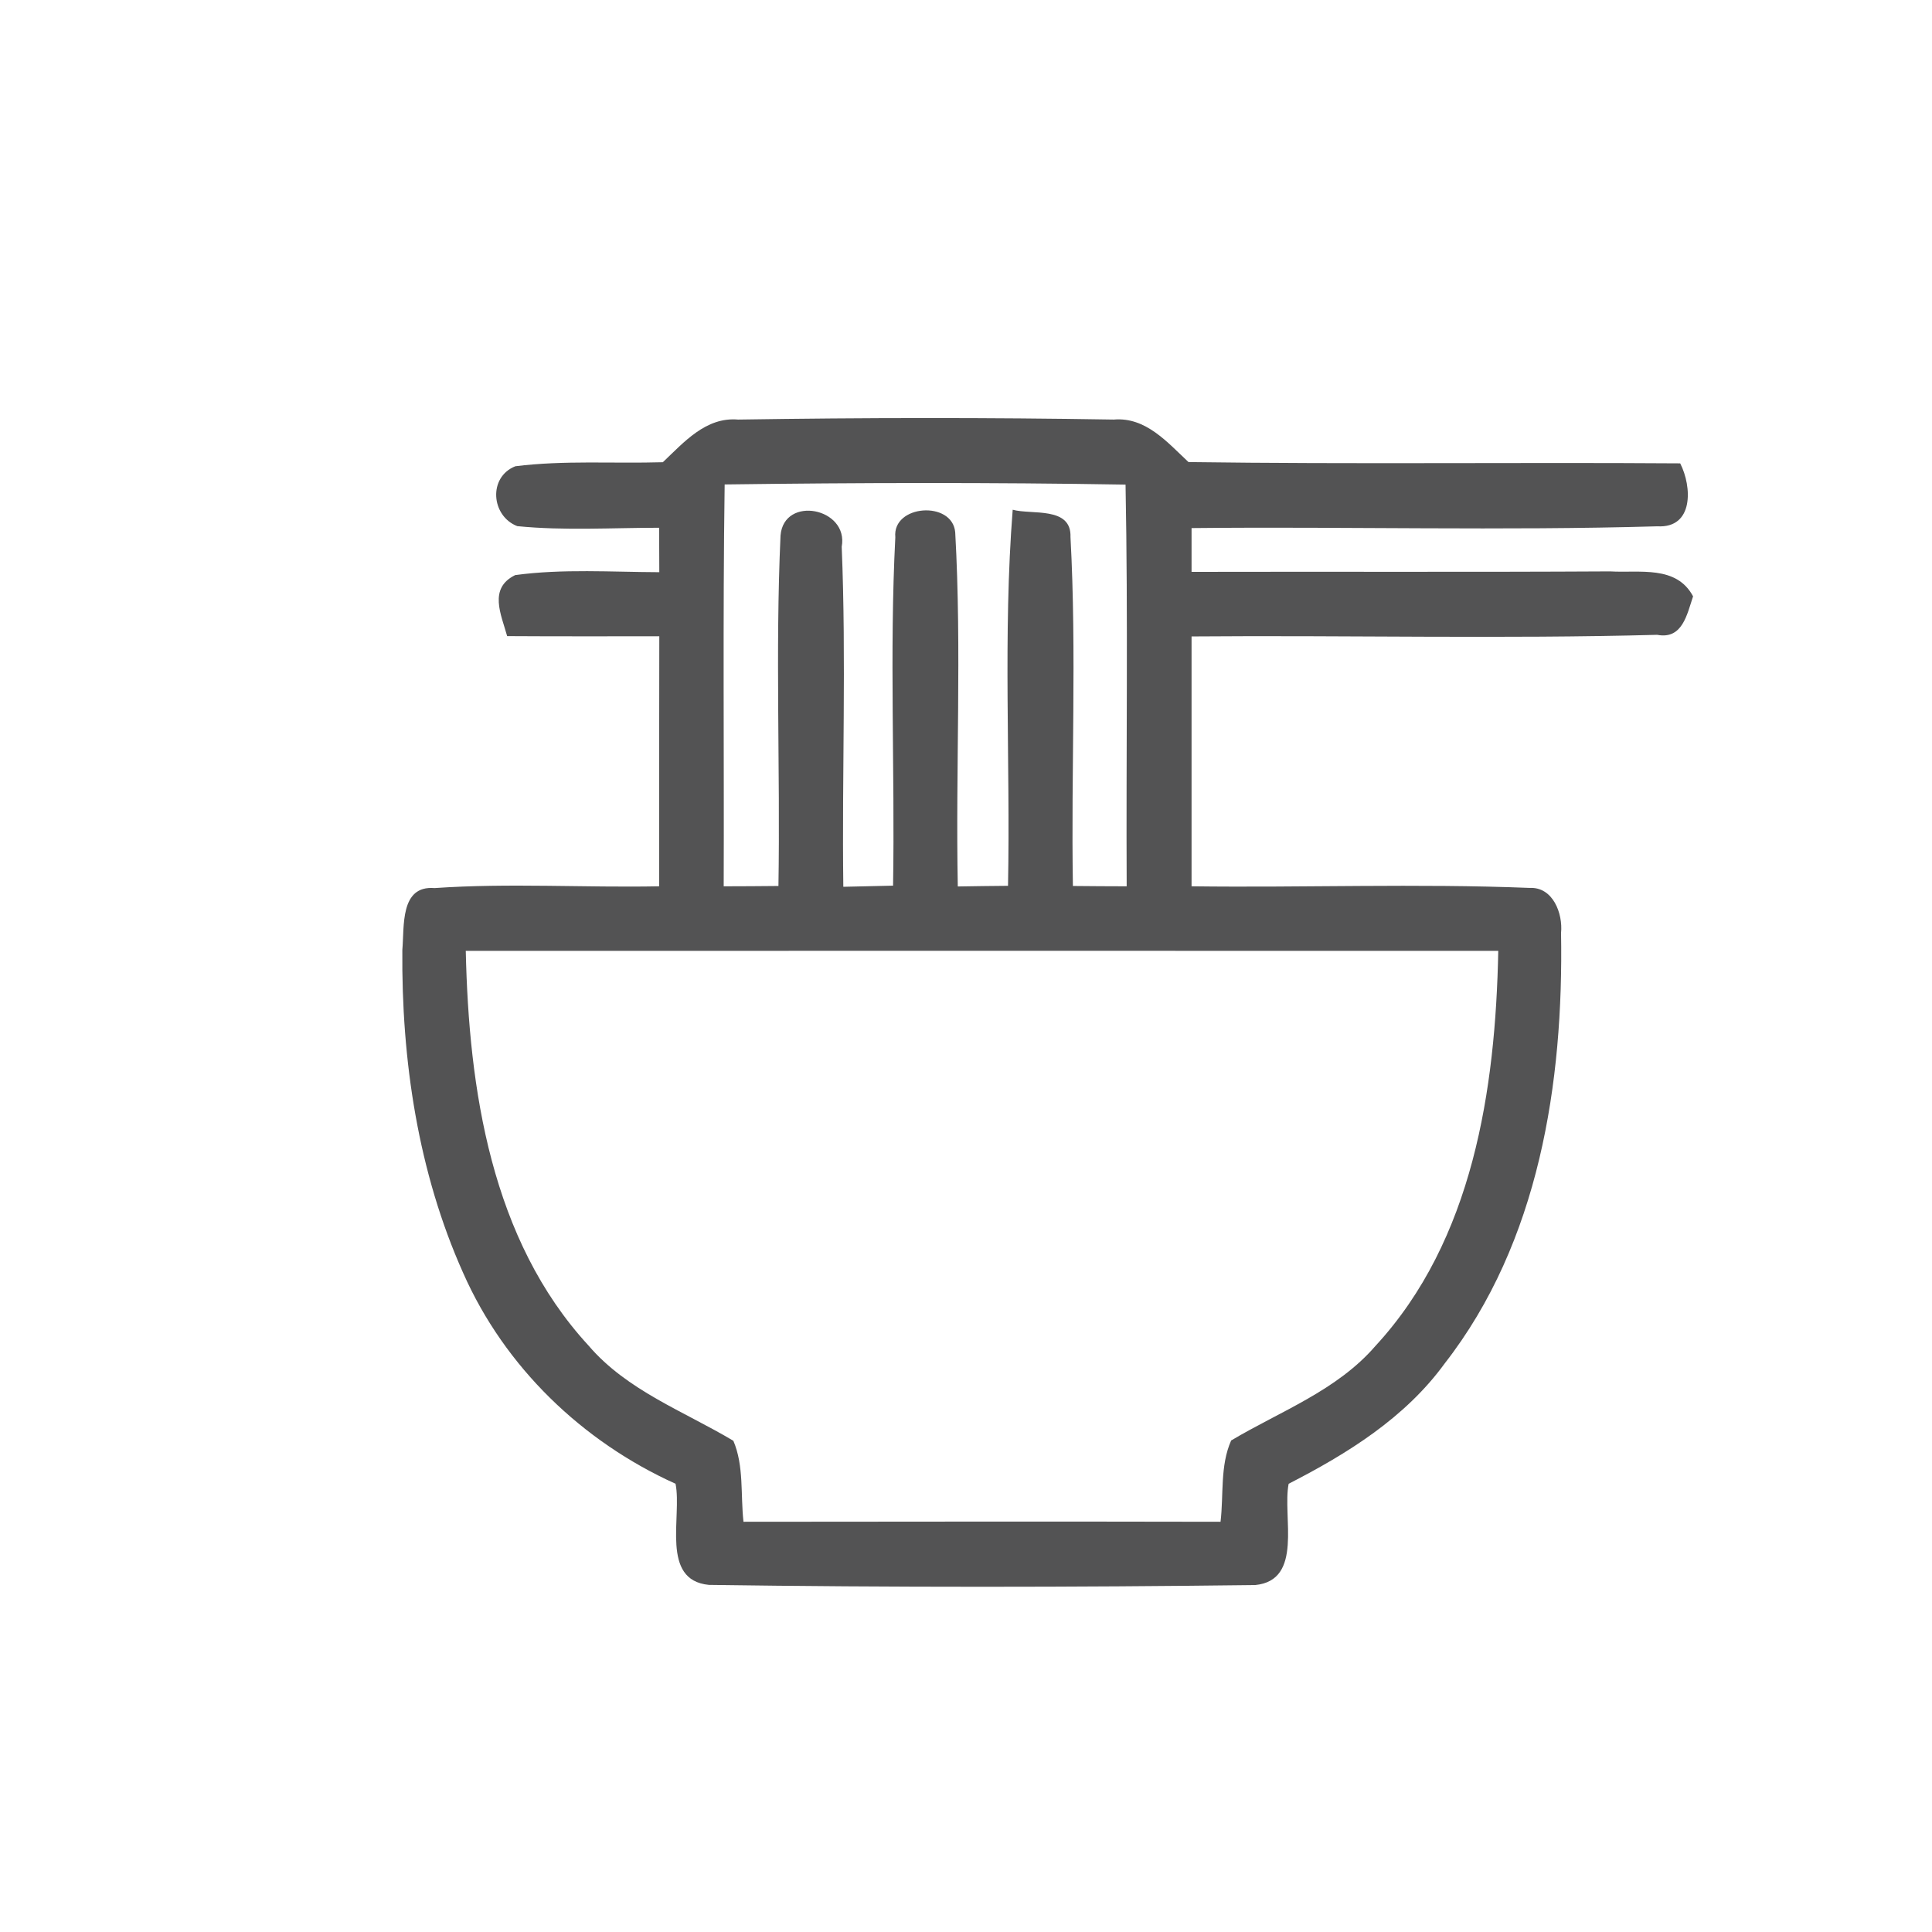 <svg id="vector" xmlns="http://www.w3.org/2000/svg" width="44" height="44" viewBox="0 0 120 120"><path fill="#535354" d="M41.17 28.71C42.48 27.47 43.84 25.89 45.84 26.06C53.62 25.94 61.40 25.93 69.18 26.06C71.17 25.89 72.51 27.48 73.82 28.70C84.00 28.84 94.18 28.71 104.36 28.78C105.10 30.23 105.21 32.82 102.94 32.69C93.31 32.97 83.65 32.70 74.01 32.80C74.01 33.48 74.01 34.84 74.01 35.52C82.68 35.50 91.34 35.54 100.01 35.49C101.82 35.60 104.12 35.09 105.16 37.04C104.78 38.17 104.50 39.73 102.93 39.43C93.30 39.69 83.65 39.45 74.01 39.53C74.01 44.70 74.01 49.87 74.01 55.05C81.01 55.14 88.02 54.87 95.01 55.15C96.46 55.08 97.08 56.74 96.96 57.95C97.12 67.25 95.60 77.16 89.73 84.69C87.28 88.06 83.69 90.29 80.04 92.16C79.64 94.19 80.98 98.16 77.96 98.45C66.66 98.59 55.33 98.60 44.03 98.44C41.00 98.15 42.37 94.20 41.96 92.16C36.16 89.54 31.35 84.91 28.77 79.07C25.96 72.80 24.93 65.83 24.99 59.00C25.12 57.55 24.83 54.98 26.99 55.16C31.63 54.84 36.29 55.14 40.94 55.05C40.94 49.87 40.94 44.70 40.95 39.52C37.80 39.52 34.65 39.53 31.50 39.51C31.13 38.17 30.32 36.54 32.00 35.72C34.96 35.32 37.97 35.53 40.95 35.54C40.95 34.85 40.94 33.47 40.94 32.78C38.00 32.78 35.05 32.97 32.13 32.68C30.50 32.05 30.31 29.63 32.01 28.96C35.04 28.58 38.11 28.80 41.17 28.71M45.01 30.09C44.89 38.41 44.98 46.73 44.95 55.05C45.80 55.05 47.50 55.04 48.35 55.03C48.47 47.78 48.15 40.50 48.48 33.26C48.69 30.75 52.73 31.54 52.28 33.96C52.57 40.99 52.29 48.04 52.38 55.08C53.15 55.06 54.69 55.03 55.47 55.01C55.59 47.80 55.24 40.57 55.61 33.37C55.41 31.34 59.15 31.07 59.33 33.06C59.74 40.37 59.35 47.73 59.49 55.06C60.53 55.04 61.57 55.03 62.61 55.02C62.76 47.23 62.29 39.43 62.90 31.66C64.07 31.99 66.56 31.43 66.49 33.36C66.88 40.57 66.52 47.81 66.64 55.03C67.48 55.04 69.15 55.05 69.98 55.05C69.94 46.74 70.07 38.42 69.91 30.10C61.61 29.96 53.31 29.98 45.01 30.09M28.93 59.06C29.12 67.65 30.50 77.00 36.55 83.57C38.94 86.37 42.47 87.65 45.55 89.49C46.22 91.05 45.99 92.85 46.18 94.52C56.06 94.51 65.93 94.50 75.81 94.52C76.01 92.85 75.77 91.04 76.47 89.47C79.53 87.65 83.04 86.37 85.43 83.60C91.50 77.03 92.89 67.66 93.06 59.06C71.68 59.06 50.31 59.05 28.93 59.06Z" id="path_0"/></svg>
